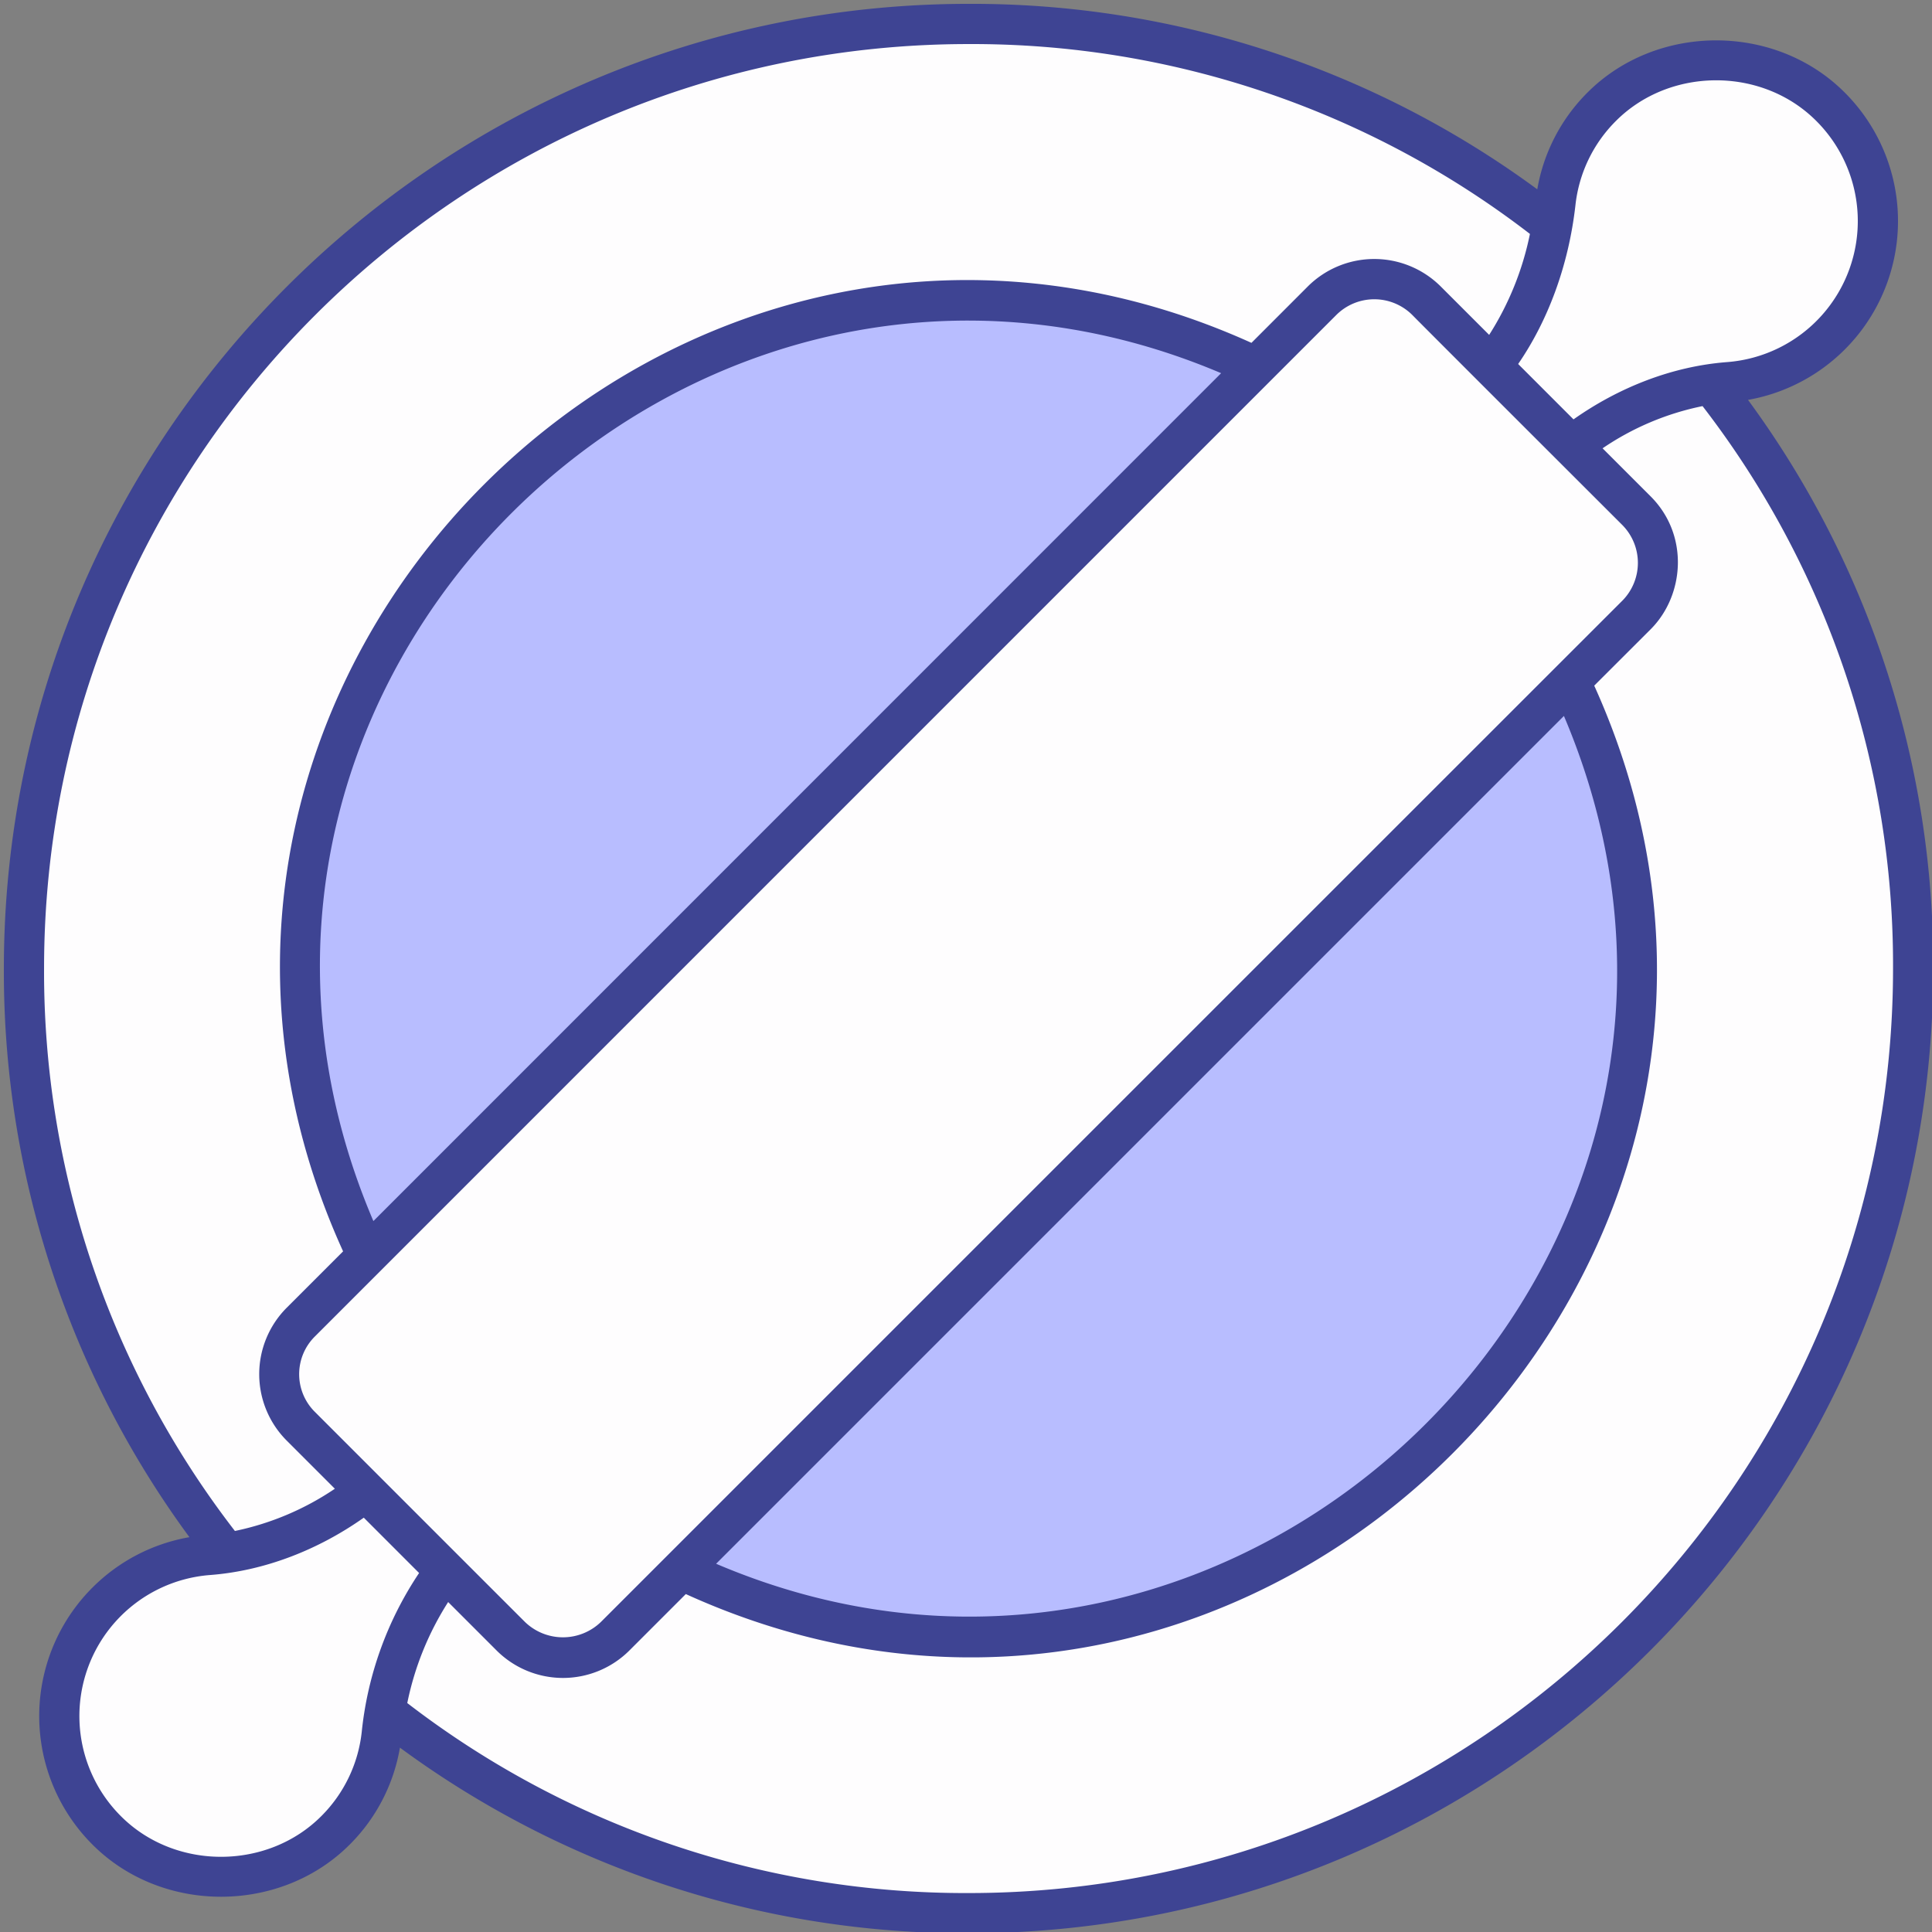 <svg xmlns="http://www.w3.org/2000/svg" xmlns:xlink="http://www.w3.org/1999/xlink" width="500" height="500" viewBox="0 0 500 500">
  <rect x="0" y="0" width="500" height="500" fill="#808080" stroke="none"/>
  <defs>
    <clipPath id="clip-category-4">
      <rect width="500" height="500"/>
    </clipPath>
  </defs>
  <g id="category-4" clip-path="url(#clip-category-4)">
    <g id="Group_23" data-name="Group 23" transform="translate(-5.338 -5.338)">
      <path id="Path_68" data-name="Path 68" d="M83.211,347.481a19.011,19.011,0,0,0,0,26.99L100,391.262c-10.593,8.226-22.877,14.03-36.062,15.945a243.374,243.374,0,0,1-52.4-151.234c0-135.008,109.425-244.433,244.489-244.433A243.31,243.31,0,0,1,406.981,63.717a80.683,80.683,0,0,1-15.552,36.343l-16.9-16.9a19.131,19.131,0,0,0-27.046,0l-17.073,17.13L100.341,330.351ZM500.46,255.974c0,135.063-109.426,244.488-244.432,244.488a243.174,243.174,0,0,1-151.01-52.234,81.5,81.5,0,0,1,15.608-36.343l16.9,16.9a19.01,19.01,0,0,0,26.99,0l17.13-17.13L411.714,181.6l17.129-17.073a19.13,19.13,0,0,0,0-27.047l-16.735-16.735c10.537-8.283,22.821-14.087,36.006-16A243.337,243.337,0,0,1,500.46,255.974Z" fill="#fefdfe"/>
      <path id="Path_69" data-name="Path 69" d="M330.4,100.287,100.341,330.351a171.267,171.267,0,0,1-16.848-74.377c0-95.283,77.251-172.478,172.534-172.478A172.043,172.043,0,0,1,330.4,100.287Zm98.1,155.687A172.5,172.5,0,0,1,181.65,411.659L411.714,181.6a172.043,172.043,0,0,1,16.791,74.378Z" fill="#b8bdff"/>
      <g id="Group_22" data-name="Group 22">
        <path id="Path_70" data-name="Path 70" d="M391.38,100.092l20.65,20.65c11.749-9.186,25.694-15.356,40.629-16.5a41.811,41.811,0,0,0,25.913-71.767c-16.112-15.607-42.909-15.4-58.768.547A41.653,41.653,0,0,0,407.9,57.8c-1.74,15.464-7.078,30.235-16.519,42.3ZM120.64,411.911l-20.65-20.65c-11.749,9.186-25.694,15.356-40.629,16.5a41.811,41.811,0,0,0-25.913,71.767c16.112,15.607,42.909,15.4,58.768-.547a41.653,41.653,0,0,0,11.9-24.778c1.74-15.464,7.078-30.236,16.519-42.3Z" fill="#fefdfe"/>
        <path id="Path_71" data-name="Path 71" d="M428.836,164.513,164.545,428.8a19.032,19.032,0,0,1-27.011,0L83.208,374.479a19.031,19.031,0,0,1,0-27.013L347.5,83.175a19.088,19.088,0,0,1,27.014,0L428.837,137.5A19.086,19.086,0,0,1,428.836,164.513Z" fill="#fefdfe"/>
      </g>
      <path id="Path_72" data-name="Path 72" d="M29.264,416.2a47.023,47.023,0,0,0,.564,67.063c18.055,17.489,48.311,17.24,66.065-.6a46.439,46.439,0,0,0,12.947-25.035,246.811,246.811,0,0,0,147.188,48.034c137.649,0,249.634-112.008,249.634-249.687A246.885,246.885,0,0,0,457.723,108.83a47.006,47.006,0,0,0,24.47-80.094c-18.072-17.5-48.328-17.222-66.065.6a46.441,46.441,0,0,0-12.944,25,246.773,246.773,0,0,0-147.156-48c-137.679,0-249.69,111.985-249.69,249.636A246.878,246.878,0,0,0,54.362,403.158a46.8,46.8,0,0,0-25.1,13.046Zm59.264,59.114c-13.818,13.895-37.384,14.111-51.459.48a36.609,36.609,0,0,1,22.692-62.847c14.22-1.093,28.067-6.6,39.726-14.837L113.8,412.43a90.546,90.546,0,0,0-14.85,41.176,36.325,36.325,0,0,1-10.426,21.712ZM425.159,160.835c1.581-1.582-17.961,17.923-264.316,264.275a14.145,14.145,0,0,1-19.634,0c-3.447-3.428-53.527-53.524-54.319-54.316a13.737,13.737,0,0,1,0-19.637L351.175,86.851a13.922,13.922,0,0,1,19.66,0c3.388,3.461,53.789,53.793,54.324,54.327A13.923,13.923,0,0,1,425.159,160.835Zm-15.08,29.791C469.148,329.652,327.4,468.4,190.668,410.038ZM101.97,321.349C42.8,182.733,184.2,43.685,321.365,101.917Zm154.058,173.91A236.613,236.613,0,0,1,110.74,446.087a77,77,0,0,1,10.582-26.141l12.535,12.535a24.327,24.327,0,0,0,34.367,0l14.6-14.6c148.865,67.659,302.249-86.638,235.1-235.1L432.522,168.2c8.759-8.763,10.023-24.38,0-34.4l-12.439-12.439a71,71,0,0,1,25.873-10.921,236.683,236.683,0,0,1,49.3,145.537C495.259,387.917,387.94,495.259,256.028,495.259ZM423.493,36.685c13.816-13.892,37.382-14.113,51.459-.48A36.61,36.61,0,0,1,452.26,99.052c-14.126,1.092-27.885,6.494-39.7,14.819L398.235,99.542c7.614-11.065,13.05-25.328,14.83-41.146a36.311,36.311,0,0,1,10.428-21.711ZM256.028,16.741A236.573,236.573,0,0,1,401.283,65.879,77.055,77.055,0,0,1,390.73,92.006L378.2,79.479a24.362,24.362,0,0,0-34.41,0L329.212,94.068C180.406,26.78,26.676,180.821,94.131,329.189l-14.6,14.6a24.327,24.327,0,0,0,0,34.367L92,390.624l-.023.015a72.306,72.306,0,0,1-25.671,10.878c-.058.013-.117.024-.175.036A236.683,236.683,0,0,1,16.741,255.975c0-131.915,107.342-239.234,239.287-239.234Z" fill="#3e4493"/>
    </g>
  </g>
</svg>
